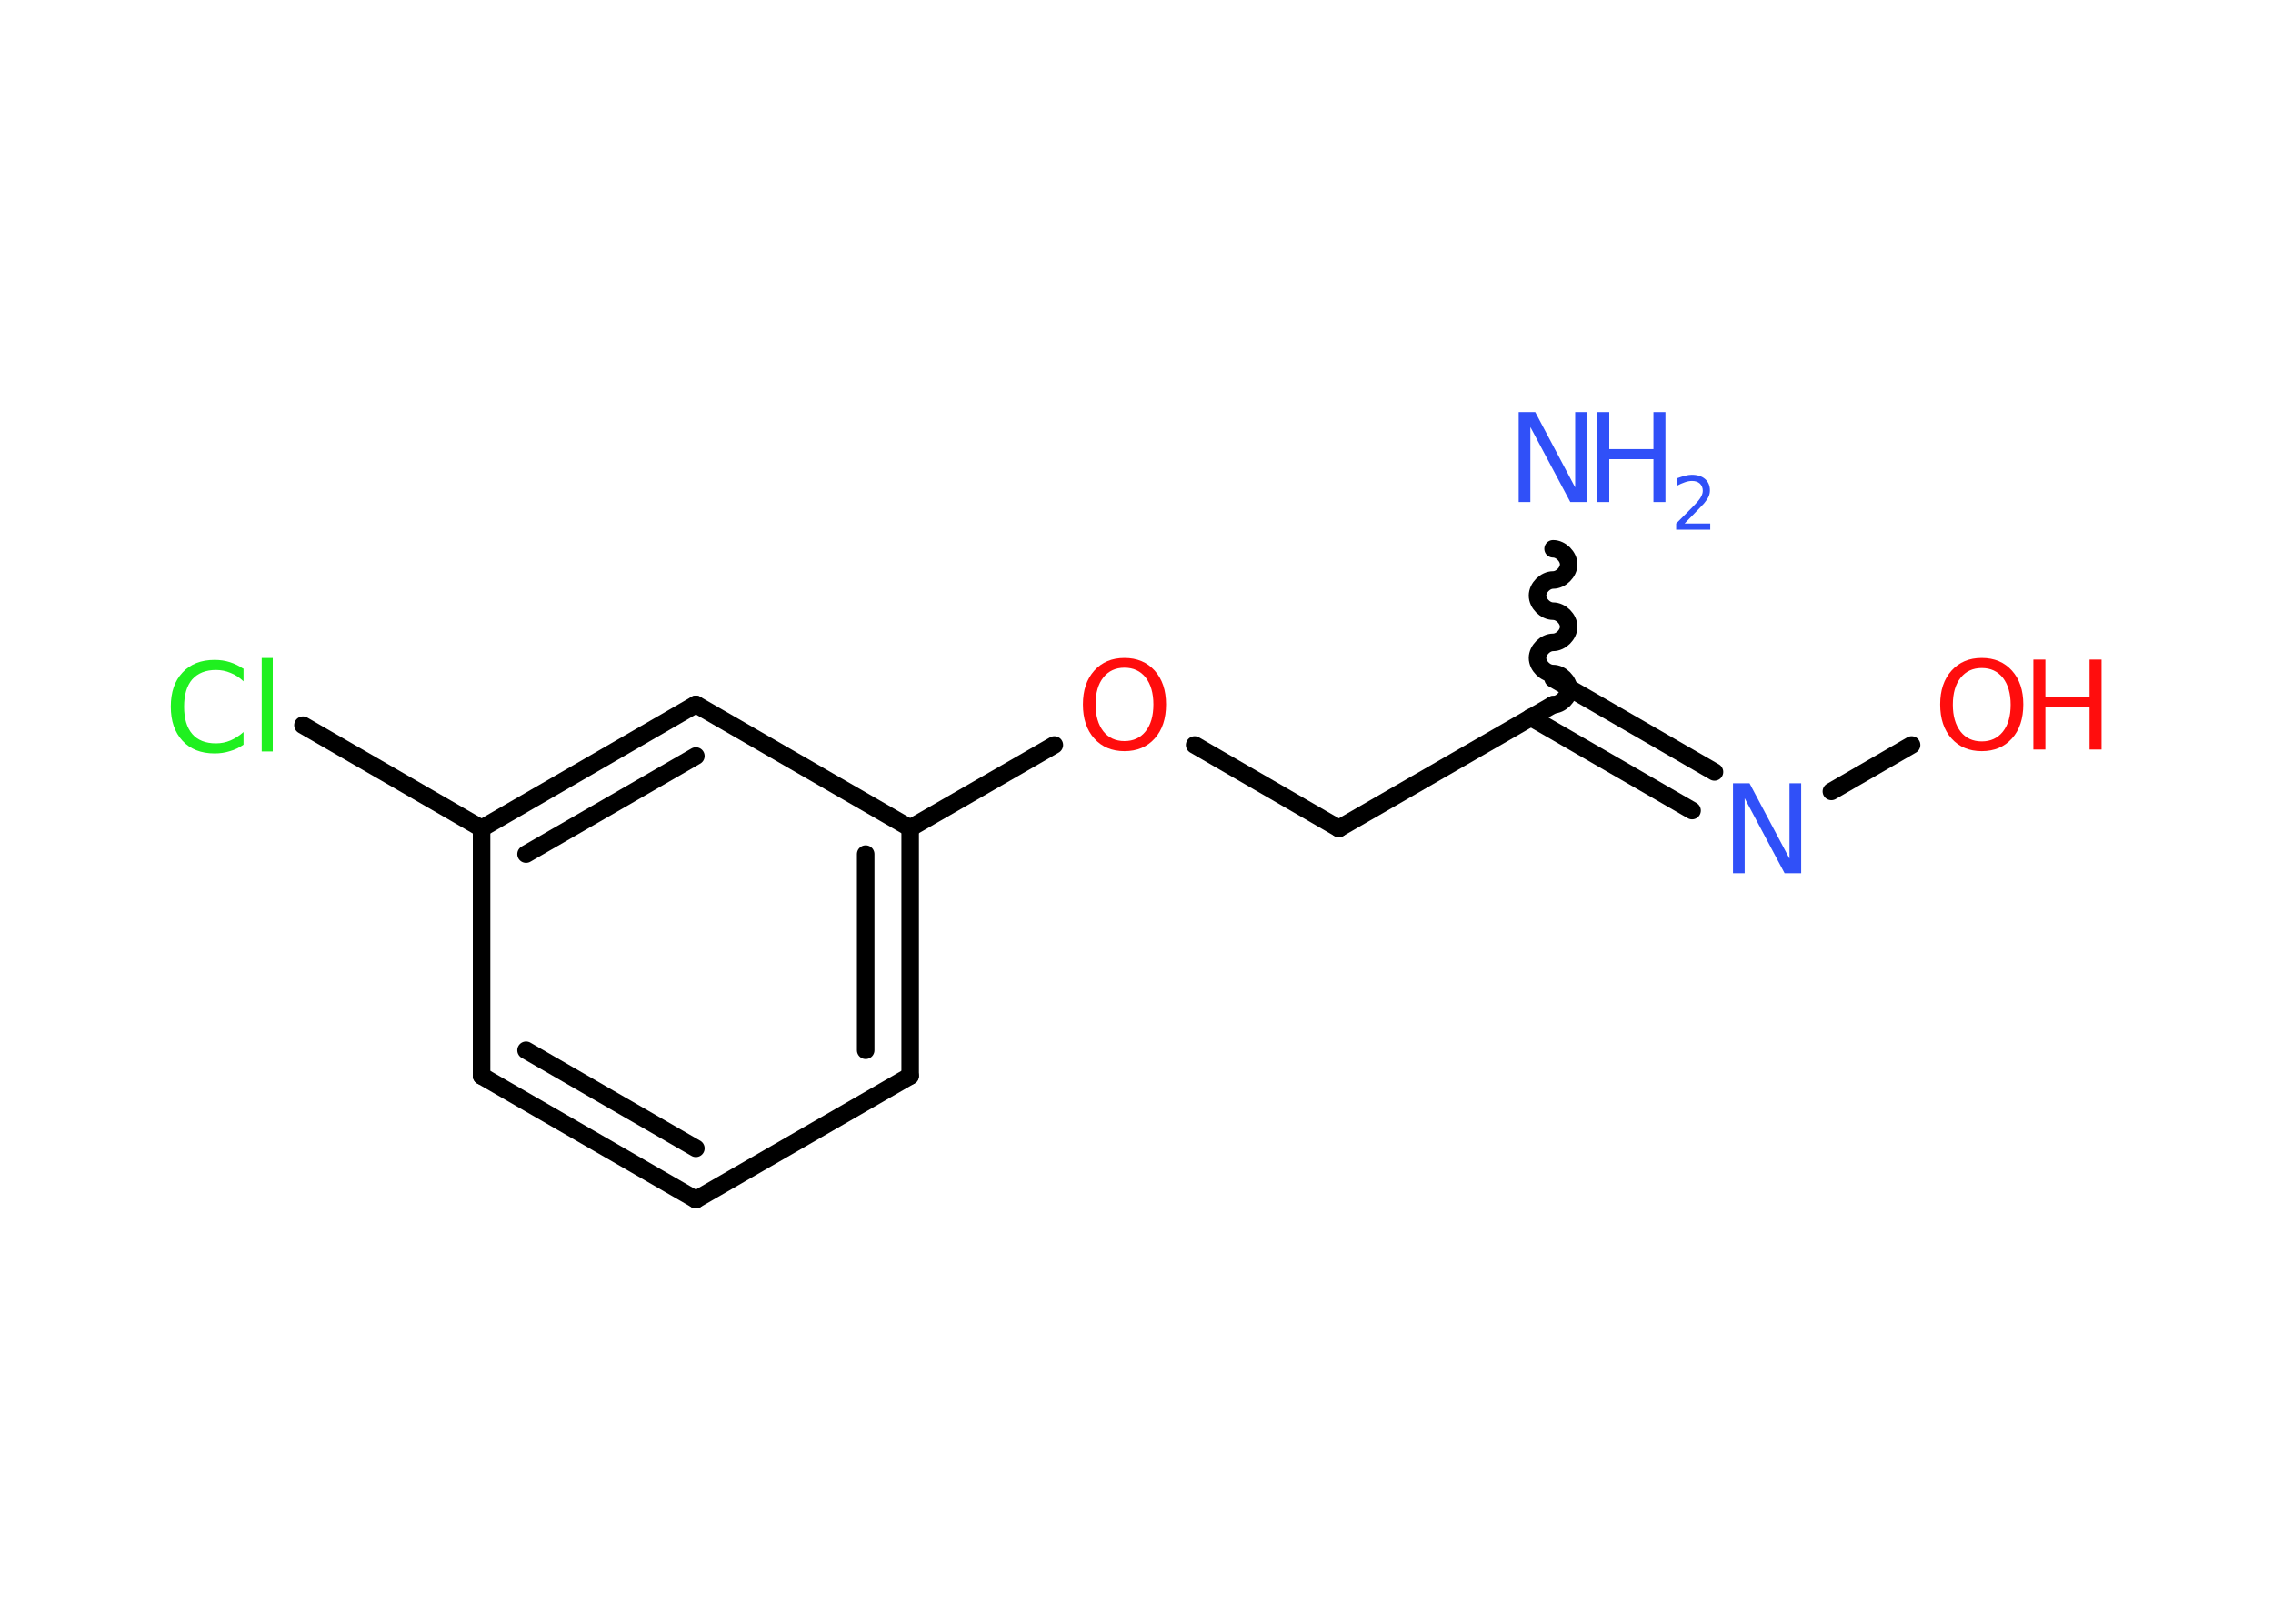 <?xml version='1.0' encoding='UTF-8'?>
<!DOCTYPE svg PUBLIC "-//W3C//DTD SVG 1.1//EN" "http://www.w3.org/Graphics/SVG/1.1/DTD/svg11.dtd">
<svg version='1.2' xmlns='http://www.w3.org/2000/svg' xmlns:xlink='http://www.w3.org/1999/xlink' width='70.0mm' height='50.0mm' viewBox='0 0 70.0 50.0'>
  <desc>Generated by the Chemistry Development Kit (http://github.com/cdk)</desc>
  <g stroke-linecap='round' stroke-linejoin='round' stroke='#000000' stroke-width='.54' fill='#3050F8'>
    <rect x='.0' y='.0' width='70.0' height='50.0' fill='#FFFFFF' stroke='none'/>
    <g id='mol1' class='mol'>
      <path id='mol1bnd1' class='bond' d='M47.83 21.7c.24 .0 .48 -.24 .48 -.48c.0 -.24 -.24 -.48 -.48 -.48c-.24 -.0 -.48 -.24 -.48 -.48c.0 -.24 .24 -.48 .48 -.48c.24 .0 .48 -.24 .48 -.48c.0 -.24 -.24 -.48 -.48 -.48c-.24 -.0 -.48 -.24 -.48 -.48c.0 -.24 .24 -.48 .48 -.48c.24 .0 .48 -.24 .48 -.48c.0 -.24 -.24 -.48 -.48 -.48' fill='none' stroke='#000000' stroke-width='.54'/>
      <line id='mol1bnd2' class='bond' x1='47.83' y1='21.7' x2='41.23' y2='25.51'/>
      <line id='mol1bnd3' class='bond' x1='41.23' y1='25.51' x2='36.79' y2='22.94'/>
      <line id='mol1bnd4' class='bond' x1='32.47' y1='22.94' x2='28.03' y2='25.5'/>
      <g id='mol1bnd5' class='bond'>
        <line x1='28.03' y1='33.13' x2='28.03' y2='25.5'/>
        <line x1='26.66' y1='32.34' x2='26.66' y2='26.3'/>
      </g>
      <line id='mol1bnd6' class='bond' x1='28.03' y1='33.13' x2='21.43' y2='36.94'/>
      <g id='mol1bnd7' class='bond'>
        <line x1='14.83' y1='33.13' x2='21.43' y2='36.94'/>
        <line x1='16.2' y1='32.34' x2='21.43' y2='35.36'/>
      </g>
      <line id='mol1bnd8' class='bond' x1='14.83' y1='33.13' x2='14.83' y2='25.51'/>
      <line id='mol1bnd9' class='bond' x1='14.83' y1='25.51' x2='9.33' y2='22.33'/>
      <g id='mol1bnd10' class='bond'>
        <line x1='21.43' y1='21.69' x2='14.83' y2='25.51'/>
        <line x1='21.43' y1='23.28' x2='16.2' y2='26.3'/>
      </g>
      <line id='mol1bnd11' class='bond' x1='28.03' y1='25.5' x2='21.43' y2='21.69'/>
      <g id='mol1bnd12' class='bond'>
        <line x1='47.83' y1='20.9' x2='52.8' y2='23.77'/>
        <line x1='47.14' y1='22.09' x2='52.11' y2='24.96'/>
      </g>
      <line id='mol1bnd13' class='bond' x1='56.4' y1='24.37' x2='58.87' y2='22.94'/>
      <g id='mol1atm1' class='atom'>
        <path d='M46.78 12.69h.5l1.23 2.32v-2.32h.36v2.77h-.51l-1.23 -2.31v2.31h-.36v-2.77z' stroke='none'/>
        <path d='M49.19 12.69h.37v1.14h1.36v-1.14h.37v2.77h-.37v-1.32h-1.36v1.32h-.37v-2.77z' stroke='none'/>
        <path d='M51.89 16.12h.78v.19h-1.05v-.19q.13 -.13 .35 -.35q.22 -.22 .28 -.29q.11 -.12 .15 -.21q.04 -.08 .04 -.16q.0 -.13 -.09 -.22q-.09 -.08 -.24 -.08q-.11 .0 -.22 .04q-.12 .04 -.25 .11v-.23q.14 -.05 .25 -.08q.12 -.03 .21 -.03q.26 .0 .41 .13q.15 .13 .15 .35q.0 .1 -.04 .19q-.04 .09 -.14 .21q-.03 .03 -.18 .19q-.15 .15 -.42 .43z' stroke='none'/>
      </g>
      <path id='mol1atm4' class='atom' d='M34.63 20.56q-.41 .0 -.65 .3q-.24 .3 -.24 .83q.0 .52 .24 .83q.24 .3 .65 .3q.41 .0 .65 -.3q.24 -.3 .24 -.83q.0 -.52 -.24 -.83q-.24 -.3 -.65 -.3zM34.63 20.26q.58 .0 .93 .39q.35 .39 .35 1.04q.0 .66 -.35 1.05q-.35 .39 -.93 .39q-.58 .0 -.93 -.39q-.35 -.39 -.35 -1.05q.0 -.65 .35 -1.04q.35 -.39 .93 -.39z' stroke='none' fill='#FF0D0D'/>
      <path id='mol1atm10' class='atom' d='M7.5 20.58v.4q-.19 -.18 -.4 -.26q-.21 -.09 -.45 -.09q-.47 .0 -.73 .29q-.25 .29 -.25 .84q.0 .55 .25 .84q.25 .29 .73 .29q.24 .0 .45 -.09q.21 -.09 .4 -.26v.39q-.2 .14 -.42 .2q-.22 .07 -.47 .07q-.63 .0 -.99 -.39q-.36 -.39 -.36 -1.05q.0 -.67 .36 -1.05q.36 -.39 .99 -.39q.25 .0 .47 .07q.22 .07 .41 .2zM8.06 20.26h.34v2.88h-.34v-2.88z' stroke='none' fill='#1FF01F'/>
      <path id='mol1atm12' class='atom' d='M53.38 24.12h.5l1.23 2.32v-2.32h.36v2.77h-.51l-1.23 -2.31v2.31h-.36v-2.77z' stroke='none'/>
      <g id='mol1atm13' class='atom'>
        <path d='M61.03 20.57q-.41 .0 -.65 .3q-.24 .3 -.24 .83q.0 .52 .24 .83q.24 .3 .65 .3q.41 .0 .65 -.3q.24 -.3 .24 -.83q.0 -.52 -.24 -.83q-.24 -.3 -.65 -.3zM61.03 20.26q.58 .0 .93 .39q.35 .39 .35 1.04q.0 .66 -.35 1.05q-.35 .39 -.93 .39q-.58 .0 -.93 -.39q-.35 -.39 -.35 -1.05q.0 -.65 .35 -1.04q.35 -.39 .93 -.39z' stroke='none' fill='#FF0D0D'/>
        <path d='M62.62 20.31h.37v1.14h1.36v-1.14h.37v2.77h-.37v-1.32h-1.36v1.32h-.37v-2.77z' stroke='none' fill='#FF0D0D'/>
      </g>
    </g>
  </g>
</svg>
